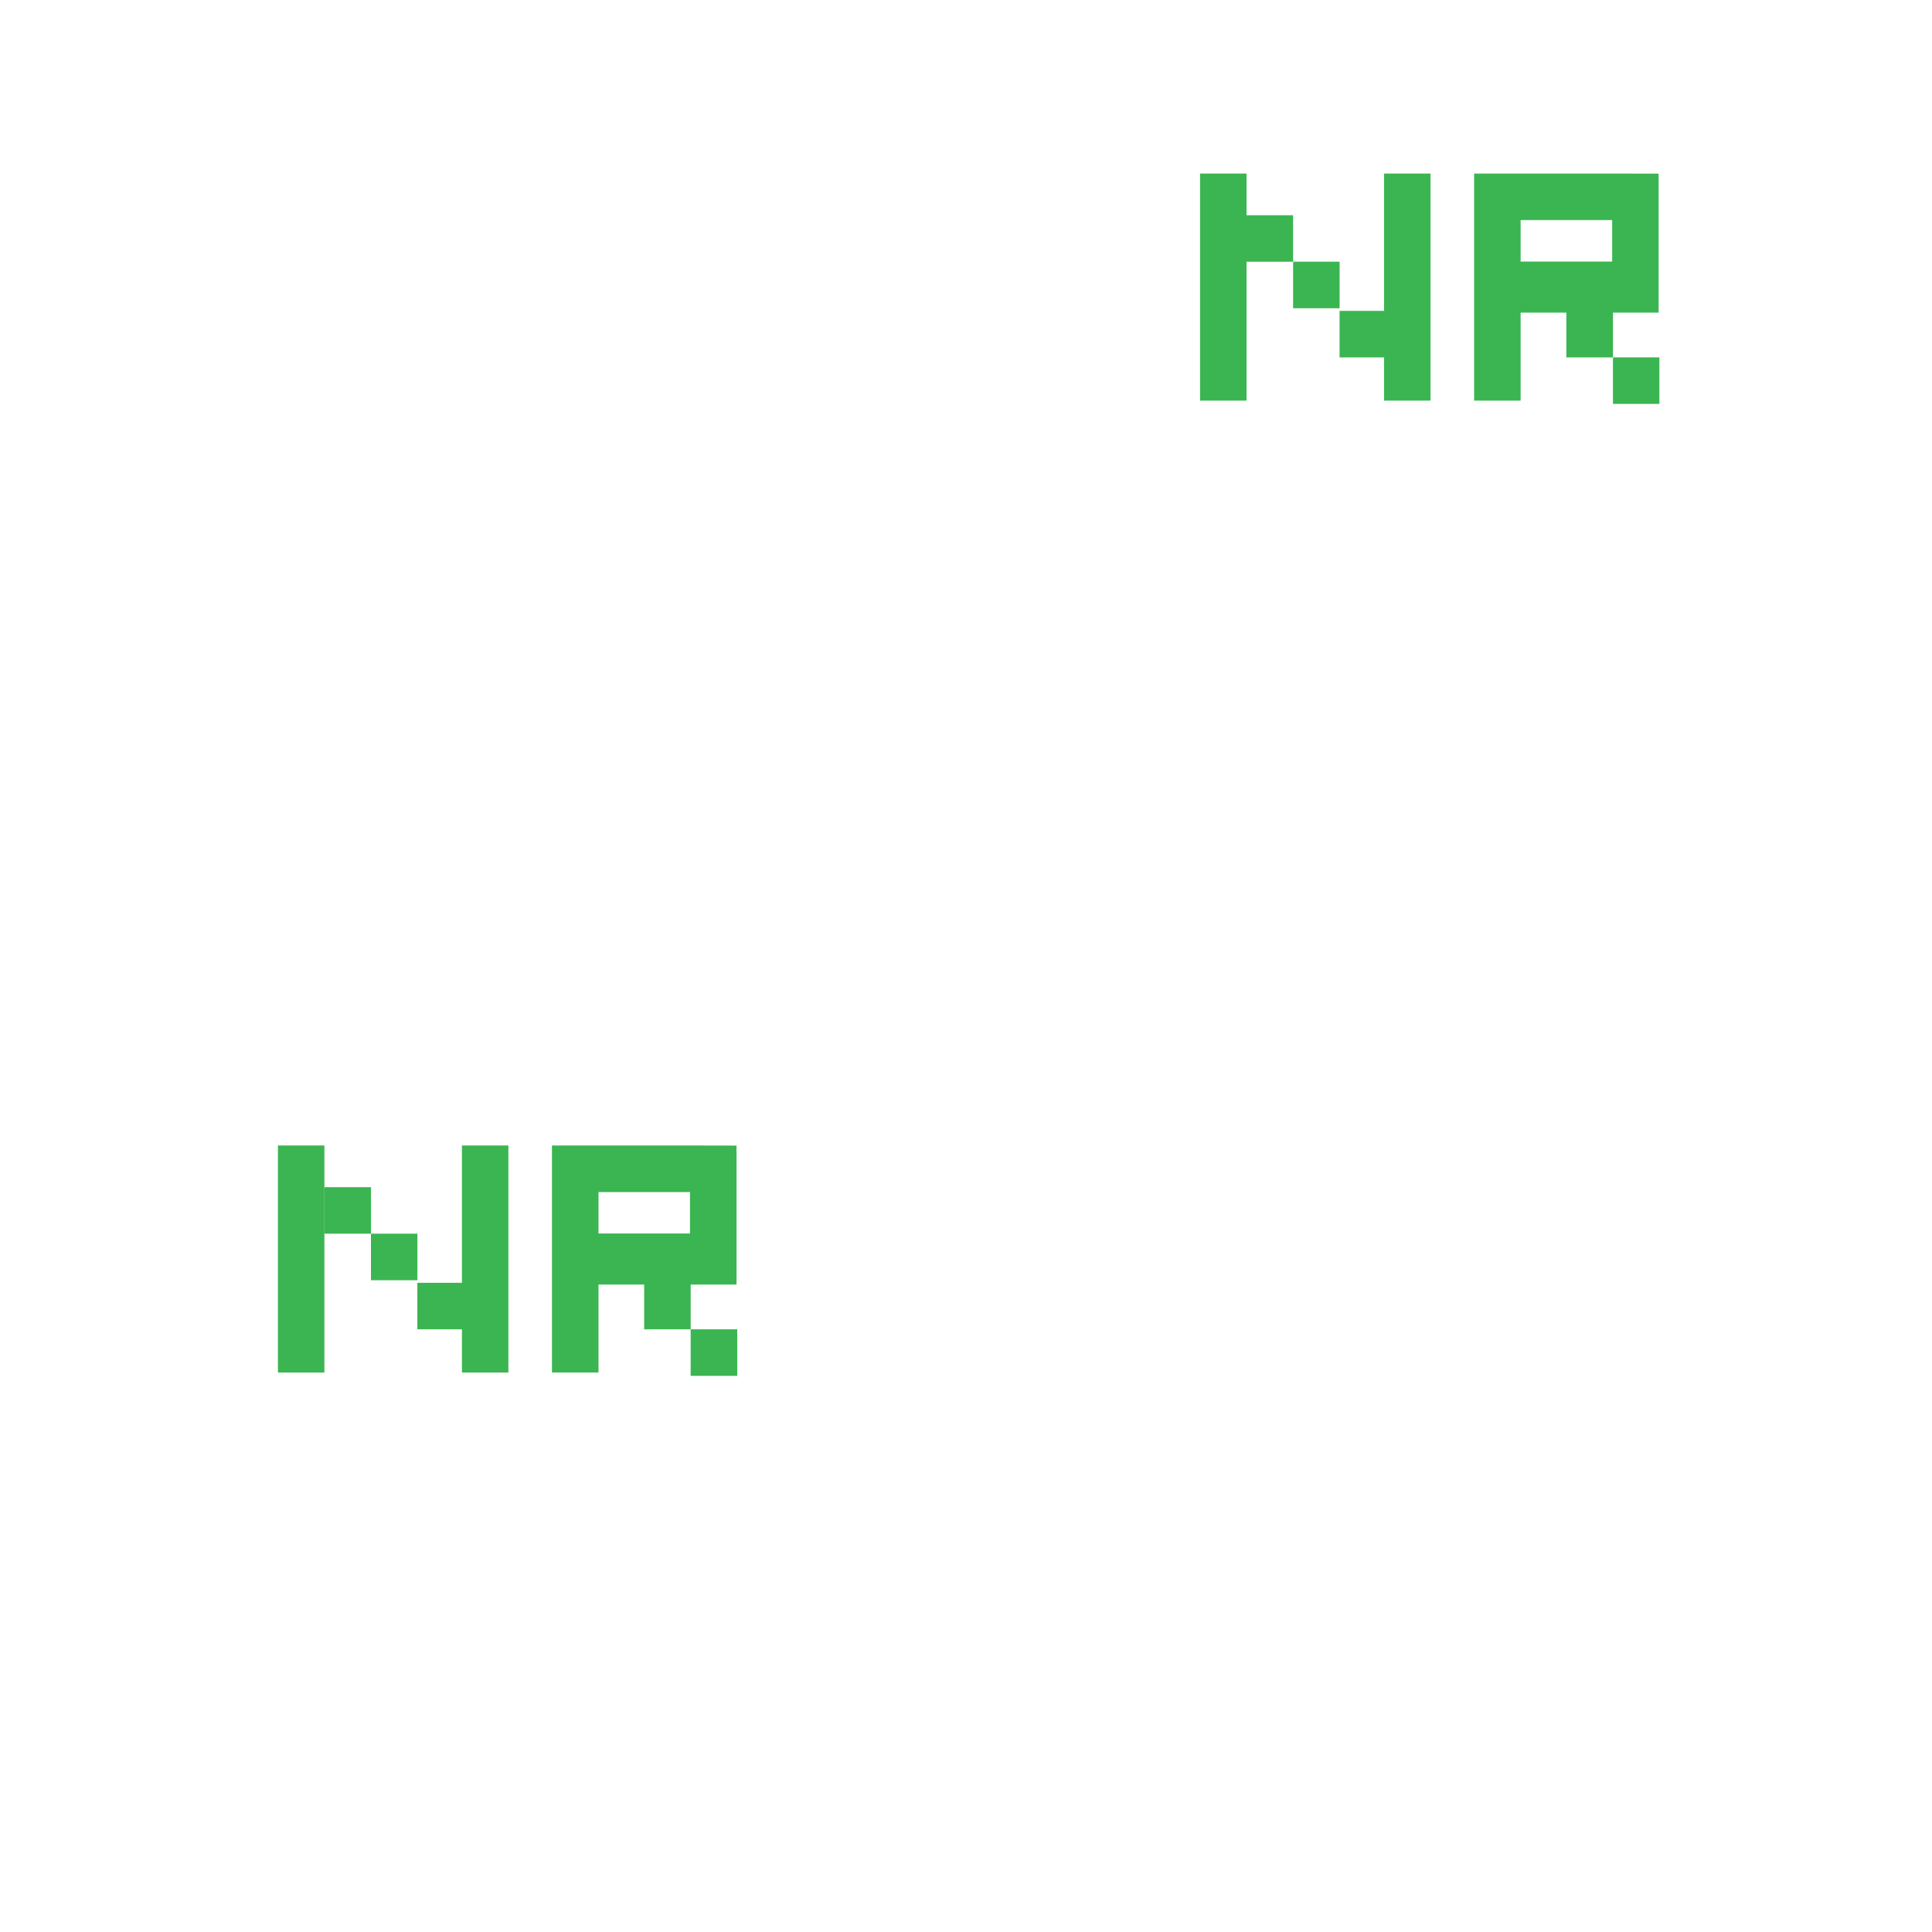 <?xml version="1.0" encoding="utf-8"?>
<!-- Generator: Adobe Illustrator 16.0.4, SVG Export Plug-In . SVG Version: 6.00 Build 0)  -->
<!DOCTYPE svg PUBLIC "-//W3C//DTD SVG 1.1//EN" "http://www.w3.org/Graphics/SVG/1.1/DTD/svg11.dtd">
<svg version="1.1" id="Слой_1" xmlns="http://www.w3.org/2000/svg" xmlns:xlink="http://www.w3.org/1999/xlink" x="0px" y="0px"
	 width="42px" height="42px" viewBox="417.146 269.938 42 42" enable-background="new 417.146 269.938 42 42" xml:space="preserve">
<rect x="431.15" y="297.825" fill="#3BB551" width="1.011" height="1.011"/>
<rect x="423.188" y="294.84" fill="#3BB551" width="1.01" height="4.935"/>
<rect x="427.188" y="294.84" fill="#3BB551" width="1.01" height="4.935"/>
<path fill="#3BB551" d="M432.146,294.84h-3.001v4.935h1.012v-1.912h1.989h1.011v-3.021L432.146,294.84L432.146,294.84z
	 M432.146,296.753h-1.989v-0.901h1.989V296.753z"/>
<rect x="432.16" y="298.836" fill="#3BB551" width="1.013" height="1.012"/>
<rect x="424.197" y="295.746" fill="#3BB551" width="1.014" height="1.011"/>
<rect x="425.21" y="296.757" fill="#3BB551" width="1.01" height="1.012"/>
<rect x="426.219" y="297.825" fill="#3BB551" width="1.012" height="1.011"/>
<rect x="451.197" y="276.696" fill="#3BB551" width="1.014" height="1.012"/>
<rect x="443.234" y="273.711" fill="#3BB551" width="1.011" height="4.936"/>
<rect x="447.234" y="273.711" fill="#3BB551" width="1.011" height="4.936"/>
<path fill="#3BB551" d="M452.193,273.711h-3.001v4.936h1.011v-1.913h1.99h1.01v-3.021L452.193,273.711L452.193,273.711z
	 M452.193,275.624h-1.99v-0.901h1.99V275.624z"/>
<rect x="452.21" y="277.707" fill="#3BB551" width="1.01" height="1.011"/>
<rect x="444.244" y="274.617" fill="#3BB551" width="1.013" height="1.011"/>
<rect x="445.257" y="275.627" fill="#3BB551" width="1.011" height="1.012"/>
<rect x="446.267" y="276.696" fill="#3BB551" width="1.011" height="1.012"/>
</svg>
